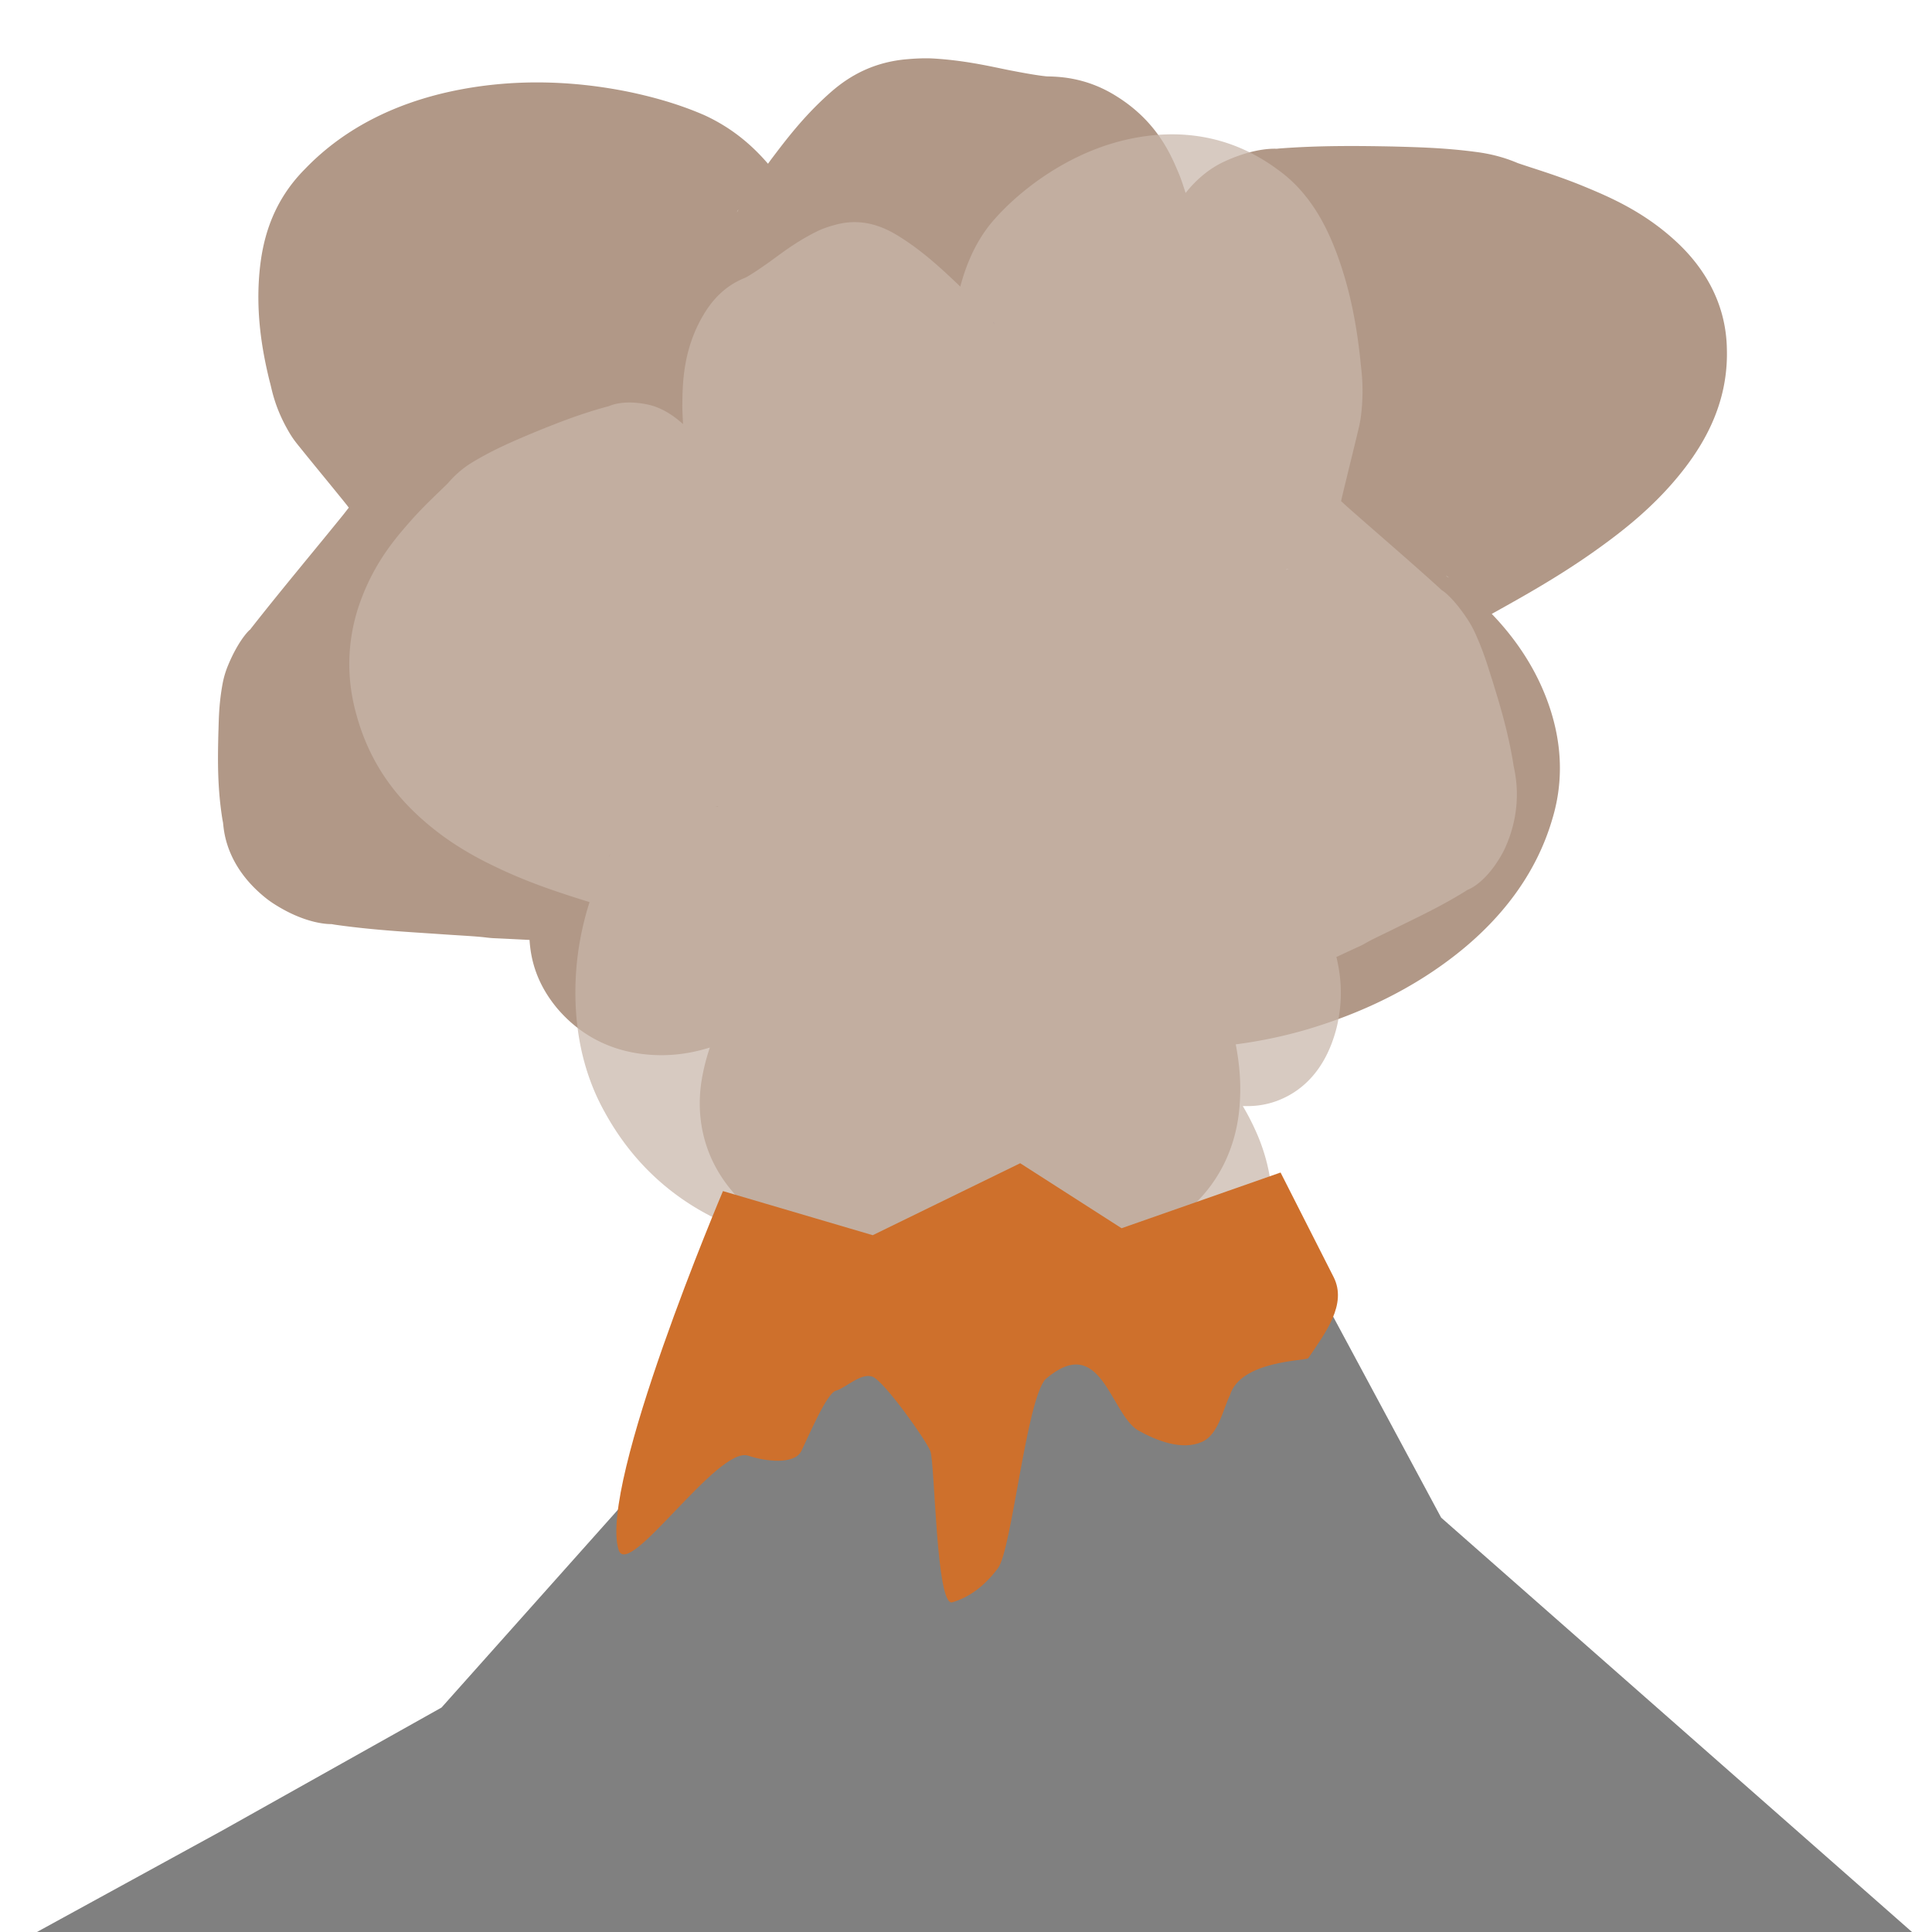 <?xml version="1.0" encoding="UTF-8" standalone="no"?>
<!-- Created with Inkscape (http://www.inkscape.org/) -->

<svg
   width="512"
   height="512"
   viewBox="0 0 512 512"
   version="1.1"
   id="svg5"
   inkscape:version="1.2.2 (732a01da63, 2022-12-09)"
   sodipodi:docname="favicon.svg"
   inkscape:export-filename="icon.png"
   inkscape:export-xdpi="96"
   inkscape:export-ydpi="96"
   xmlns:inkscape="http://www.inkscape.org/namespaces/inkscape"
   xmlns:sodipodi="http://sodipodi.sourceforge.net/DTD/sodipodi-0.dtd"
   xmlns="http://www.w3.org/2000/svg"
   xmlns:svg="http://www.w3.org/2000/svg">
  <sodipodi:namedview
     id="namedview7"
     pagecolor="#000000"
     bordercolor="#000000"
     borderopacity="0.25"
     inkscape:showpageshadow="2"
     inkscape:pageopacity="0"
     inkscape:pagecheckerboard="true"
     inkscape:deskcolor="#d1d1d1"
     inkscape:document-units="px"
     showgrid="false"
     inkscape:zoom="0.21044923"
     inkscape:cx="-484.67748"
     inkscape:cy="-161.55916"
     inkscape:window-width="2560"
     inkscape:window-height="1377"
     inkscape:window-x="-8"
     inkscape:window-y="-8"
     inkscape:window-maximized="1"
     inkscape:current-layer="layer1" />
  <defs
     id="defs2" />
  <g
     inkscape:label="Layer 1"
     inkscape:groupmode="layer"
     id="layer1">
    <path
       id="path382"
       style="fill:#a48773;fill-opacity:0.855"
       sodipodi:type="inkscape:offset"
       inkscape:radius="23.983232"
       inkscape:original="M 249.36328 31.302734 C 243.476 31.552883 237.71493 32.917909 231.92188 33.890625 C 228.69164 34.460316 225.45151 35.000398 222.18164 35.283203 C 221.79288 35.313763 221.01217 35.370793 220.47266 35.388672 C 218.64547 35.362872 216.74 35.529203 215.16406 36.546875 C 211.97172 38.492196 210.12017 41.936964 208.67969 45.267578 C 205.69262 52.521912 204.34831 60.307595 203.07031 68.007812 C 202.78111 69.50668 202.67313 71.058131 202.20312 72.511719 C 201.10405 74.40512 198.90571 75.245781 196.93164 75.917969 C 193.16822 77.02947 189.08808 77.400609 185.24609 76.472656 C 181.64712 75.388603 178.77124 72.778053 176.18945 70.152344 C 172.30382 66.020715 168.96884 61.358559 166.31641 56.345703 C 165.85104 55.477771 165.7251 54.333952 164.73047 53.873047 C 163.00681 52.985667 161.00348 52.912639 159.11523 52.650391 C 150.73737 51.843668 142.30978 51.735269 133.89844 51.736328 C 127.80044 51.791618 121.68092 51.846246 115.61914 52.572266 C 114.06019 52.741077 112.52635 53.111795 111.11328 53.800781 C 105.61865 55.679889 100.00875 57.230644 94.619141 59.412109 C 88.924915 61.71176 83.218419 64.400039 78.681641 68.628906 C 75.720466 71.381016 73.465536 75.138582 73.359375 79.265625 C 73.04238 85.016414 75.515588 90.520439 78.769531 95.125 C 83.576339 101.88233 89.935559 107.34751 96.503906 112.33008 C 105.20675 118.89511 114.62316 124.41667 123.94531 130.03711 C 125.00798 130.76219 126.23245 131.35341 127.125 132.26758 C 128.11152 133.93895 129.98301 134.77453 131.55859 135.78711 C 138.42362 139.76196 145.59187 143.38951 151.73242 148.51562 C 154.12454 150.60471 156.58486 152.94289 157.55664 156.05859 C 157.96139 157.54254 157.81748 159.36616 156.69727 160.50586 C 155.4141 161.34572 153.77792 160.85694 152.39258 160.57031 C 147.28033 159.23397 142.46907 156.57163 137.10742 156.31836 C 134.94427 156.20805 132.78108 156.83121 131.00586 158.07227 C 124.45368 162.20797 119.17934 168.29634 115.82812 175.26758 C 113.11503 180.96498 111.78862 187.60808 113.50391 193.79688 C 115.74749 202.56195 121.30191 210.14924 128.01562 216.06836 C 136.58176 223.60334 146.92564 228.91859 157.7207 232.46875 C 162.78531 234.0981 167.97607 235.40092 173.25781 236.07227 C 176.84178 236.25918 180.03108 234.24566 182.87695 232.30664 C 185.21113 230.80073 187.39601 228.87328 190.13477 228.15234 C 191.51631 227.72644 192.79203 228.60875 193.73633 229.52539 C 196.29204 231.88408 196.89095 235.57199 196.73633 238.89258 C 196.44661 244.91583 194.60906 250.71032 193.16602 256.52539 C 191.69375 262.35613 190.14899 268.32654 190.58008 274.39258 C 190.86408 278.39336 192.47208 282.40857 195.55078 285.07031 C 202.43546 291.35011 211.2763 295.10213 220.28125 297.15234 C 231.19745 299.55909 242.73268 299.60338 253.54297 296.625 C 261.4124 294.42625 269.00578 290.36274 274.2207 283.94336 C 276.52572 281.18471 277.29348 277.39827 276.69922 273.89844 C 275.85883 268.67622 273.21359 263.99793 270.81836 259.35938 C 268.4834 254.82869 265.86423 250.30588 264.88086 245.24609 C 264.25983 242.20703 264.76224 238.83555 266.80078 236.41211 C 269.55519 233.0622 273.74487 231.3056 277.85547 230.27344 C 280.59449 229.64656 283.49454 229.01877 286.26758 229.82617 C 291.01874 231.12521 295.06122 234.07569 299.25977 236.53125 C 302.82826 238.62805 306.6181 240.81399 310.85547 241.00195 C 313.67238 241.10356 316.65491 240.10133 318.54688 237.95312 C 320.4753 235.61739 320.33958 232.3724 319.92969 229.54688 C 319.53196 226.42346 318.52628 223.3048 318.94922 220.13281 C 319.19338 218.19215 320.96802 217.02017 322.47852 216.04688 C 326.70159 213.61784 331.62001 212.8249 336.39648 212.29688 C 341.63647 211.74013 346.9119 211.88021 352.16992 211.74023 C 356.58511 211.26187 360.97238 211.20469 365.41406 210.95703 C 373.37011 210.54968 381.34605 210.24524 389.25586 209.25195 C 391.212 208.90713 393.32324 208.77294 395.03711 207.67969 C 396.72289 206.3296 397.11939 204.03994 397.55664 202.04492 C 398.55304 196.22366 398.62207 190.29152 398.61328 184.40039 C 398.54628 181.37605 398.58287 178.32732 398.11914 175.33203 C 397.51802 173.72731 396.35092 172.40463 395.40039 170.99609 C 388.25015 161.18912 380.78266 151.62388 373.50195 141.91797 C 369.57743 136.65148 365.55111 131.45152 361.92188 125.97461 C 361.368 125.46257 361.62394 124.9361 362.04102 124.43164 C 365.49362 119.3928 369.40232 114.68738 373.21875 109.92383 C 377.42141 104.72536 381.72972 99.611437 385.92969 94.412109 C 387.25498 92.211527 387.8673 89.67105 388.57812 87.224609 C 390.26042 80.70318 391.33251 73.938578 390.88672 67.189453 C 390.58161 62.813891 389.44312 58.235816 386.35352 54.960938 C 380.2614 48.0199 371.66478 43.736867 362.80664 41.523438 C 351.50315 38.718457 339.59236 38.797588 328.19141 40.992188 C 323.57173 41.926856 318.98496 43.151886 314.63477 44.982422 C 309.33946 47.451828 305.523 52.166889 302.53125 57.046875 C 296.66148 66.745003 293.33242 77.684221 288.16211 87.732422 C 286.26277 91.245258 284.16958 94.876947 280.83594 97.21875 C 278.71092 98.7368 275.88202 99.009805 273.44141 98.15625 C 271.57276 97.718039 270.14695 96.189068 269.58789 94.386719 C 268.37369 90.65395 268.80798 86.639443 269.32812 82.822266 C 270.43047 75.555029 272.78626 68.571281 274.93164 61.566406 C 275.3315 60.468328 275.31492 59.251485 274.76562 58.205078 C 273.0451 54.504833 270.71336 51.128976 268.44531 47.75 C 265.16822 43.079109 261.80301 38.411329 257.70312 34.417969 C 256.19011 32.947808 254.36962 31.61539 252.19922 31.433594 C 251.26087 31.302264 250.30958 31.287326 249.36328 31.302734 z "
       d="m 248.973,7.322 a 23.986,23.986 0 0 0 -0.627,0.02 c -8.921,0.379 -15.654,2.101 -20.395,2.896 a 23.986,23.986 0 0 0 -0.195,0.033 c -3.07,0.541 -5.602,0.938 -7.611,1.113 -0.294,0.018 -0.752,0.043 -0.467,0.033 l 1.133,-0.01 c -3.473,-0.049 -10.509,-0.115 -18.363,4.84 -10.204,6.332 -13.776,14.869 -15.779,19.5 a 23.986,23.986 0 0 0 -0.166,0.389 c -0.642,1.559 -1.108,3.054 -1.633,4.572 -2.126,-2.908 -5.329,-6.275 -9.77,-8.42 -7.589,-3.741 -12.491,-3.368 -12.686,-3.395 a 23.986,23.986 0 0 0 -1,-0.117 c -9.701,-0.934 -18.9,-1.025 -27.52,-1.023 a 23.986,23.986 0 0 0 -0.213,0 c -6.05,0.055 -13.004,0.079 -20.746,0.994 -3.602,0.398 -7.861,1.315 -12.334,3.496 l 2.752,-1.137 c -4.588,1.569 -10.641,3.203 -17.73,6.072 -8.5e-4,3.44e-4 -0.001,0.002 -0.002,0.002 -6.549,2.645 -15.128,6.297 -23.285,13.898 -6.424,5.976 -12.504,14.95 -12.924,27.248 -0.616,13.243 4.675,23.427 9.771,30.639 a 23.986,23.986 0 0 0 0.043,0.06 c 7.058,9.922 15.425,16.829 22.783,22.41 a 23.986,23.986 0 0 0 0.051,0.039 c 8.383,6.324 16.622,11.321 24.428,16.012 -4.998,5.15 -9.19,10.971 -12.275,17.389 a 23.986,23.986 0 0 0 -0.039,0.08 c -4.497,9.444 -7.484,21.614 -3.824,35.047 3.813,14.625 12.444,25.802 21.805,34.055 a 23.986,23.986 0 0 0 0.021,0.018 c 11.556,10.165 24.828,16.827 38.053,21.176 a 23.986,23.986 0 0 0 0.146,0.047 c 5.375,1.729 11.255,3.173 17.506,4.135 -0.958,4.705 -1.694,10.058 -1.225,16.658 0.652,9.176 4.203,19.19 13.031,26.93 10.859,9.791 23.506,14.837 35.27,17.516 a 23.986,23.986 0 0 0 0.16,0.035 c 14.325,3.158 29.716,3.329 44.797,-0.826 a 23.986,23.986 0 0 0 0.082,-0.023 c 11.342,-3.169 23.447,-9.191 32.707,-20.508 7.453,-8.985 9.257,-19.625 7.646,-29.24 -0.428,-2.62 -1.008,-5.01 -1.678,-7.18 3.17,1.067 6.724,1.971 11.121,2.166 a 23.986,23.986 0 0 0 0.197,0.008 c 9.104,0.328 18.845,-2.411 26.555,-11.164 a 23.986,23.986 0 0 0 0.496,-0.582 c 5.051,-6.118 6.65,-12.157 7.051,-17.236 2.667,-0.078 4.879,-0.169 8.717,-0.271 a 23.986,23.986 0 0 0 1.945,-0.131 c 2.901,-0.314 6.841,-0.397 11.887,-0.676 l 0.08,-0.004 c 0.013,-7e-4 0.017,-0.001 0.029,-0.002 7.721,-0.394 16.249,-0.693 25.494,-1.854 a 23.986,23.986 0 0 0 1.176,-0.178 c 0.098,-0.017 6.023,0.447 14.516,-4.971 a 23.986,23.986 0 0 0 2.094,-1.5 c 10.58,-8.474 10.69,-18.012 10.955,-19.221 a 23.986,23.986 0 0 0 0.211,-1.088 c 1.422,-8.31 1.409,-15.624 1.4,-21.727 a 23.986,23.986 0 0 0 -0.006,-0.496 c -0.055,-2.474 0.1,-6.592 -0.77,-12.207 a 23.986,23.986 0 0 0 -1.242,-4.744 c -2.66,-7.1 -5.544,-9.704 -5.297,-9.338 a 23.986,23.986 0 0 0 -0.502,-0.713 c -7.444,-10.21 -14.964,-19.839 -22.047,-29.279 l -0.019,-0.027 c -0.008,-0.011 -0.017,-0.022 -0.025,-0.033 -0.508,-0.682 -0.845,-1.181 -1.342,-1.844 0.225,-0.28 0.348,-0.462 0.576,-0.746 0.005,-0.007 0.008,-0.011 0.014,-0.018 3.981,-4.923 8.266,-10.01 12.65,-15.438 a 23.986,23.986 0 0 0 1.889,-2.697 c 3.85,-6.392 4.636,-11.151 5.135,-12.869 a 23.986,23.986 0 0 0 0.191,-0.701 c 2.069,-8.019 3.7,-17.281 3.018,-27.605 a 23.986,23.986 0 0 0 -0.006,-0.088 C 414.305,58.249 412.538,47.97 404.041,38.791 393.845,27.36 380.867,21.316 368.621,18.256 a 23.986,23.986 0 0 0 -0.039,-0.01 c -15.228,-3.779 -30.583,-3.565 -44.924,-0.805 a 23.986,23.986 0 0 0 -0.223,0.043 c -5.588,1.131 -11.724,2.708 -18.104,5.393 a 23.986,23.986 0 0 0 -0.834,0.369 c -6.878,3.207 -11.769,7.556 -15.592,11.961 -0.164,-0.242 -0.393,-0.595 -0.547,-0.824 a 23.986,23.986 0 0 0 -0.281,-0.408 C 284.682,29.134 280.53,23.173 274.438,17.238 a 23.986,23.986 0 0 0 -0.021,-0.021 C 271.259,14.149 265.14,8.688 254.721,7.637 252.332,7.368 250.254,7.301 248.973,7.322 Z M 296,47.059 l 0.514,1.035 c -0.128,-0.275 -0.26,-0.443 -0.389,-0.711 -0.054,-0.106 -0.069,-0.218 -0.125,-0.324 z M 138.238,132.361 c 0.03,0.002 0.068,0.007 0.057,0.008 -0.021,-0.001 -0.035,-0.007 -0.057,-0.008 z m 18.91,4.467 c 0.495,0.146 0.917,0.262 0.738,0.305 -0.106,-0.042 -0.589,-0.237 -0.738,-0.305 z m -38.943,0.963 c -0.174,0.11 -0.319,0.252 -0.492,0.363 -0.145,0.098 -0.306,0.161 -0.449,0.262 z"
       transform="matrix(-1.065,-0.02,-0.022,1.03,511.986,12.908)" />
    <path
       id="path382-2"
       style="fill:#c9b6aa;fill-opacity:0.723"
       sodipodi:type="inkscape:offset"
       inkscape:radius="23.983232"
       inkscape:original="M 249.36328 31.302734 C 243.476 31.552883 237.71493 32.917909 231.92188 33.890625 C 228.69164 34.460316 225.45151 35.000398 222.18164 35.283203 C 221.79288 35.313763 221.01217 35.370793 220.47266 35.388672 C 218.64547 35.362872 216.74 35.529203 215.16406 36.546875 C 211.97172 38.492196 210.12017 41.936964 208.67969 45.267578 C 205.69262 52.521912 204.34831 60.307595 203.07031 68.007812 C 202.78111 69.50668 202.67313 71.058131 202.20312 72.511719 C 201.10405 74.40512 198.90571 75.245781 196.93164 75.917969 C 193.16822 77.02947 189.08808 77.400609 185.24609 76.472656 C 181.64712 75.388603 178.77124 72.778053 176.18945 70.152344 C 172.30382 66.020715 168.96884 61.358559 166.31641 56.345703 C 165.85104 55.477771 165.7251 54.333952 164.73047 53.873047 C 163.00681 52.985667 161.00348 52.912639 159.11523 52.650391 C 150.73737 51.843668 142.30978 51.735269 133.89844 51.736328 C 127.80044 51.791618 121.68092 51.846246 115.61914 52.572266 C 114.06019 52.741077 112.52635 53.111795 111.11328 53.800781 C 105.61865 55.679889 100.00875 57.230644 94.619141 59.412109 C 88.924915 61.71176 83.218419 64.400039 78.681641 68.628906 C 75.720466 71.381016 73.465536 75.138582 73.359375 79.265625 C 73.04238 85.016414 75.515588 90.520439 78.769531 95.125 C 83.576339 101.88233 89.935559 107.34751 96.503906 112.33008 C 105.20675 118.89511 114.62316 124.41667 123.94531 130.03711 C 125.00798 130.76219 126.23245 131.35341 127.125 132.26758 C 128.11152 133.93895 129.98301 134.77453 131.55859 135.78711 C 138.42362 139.76196 145.59187 143.38951 151.73242 148.51562 C 154.12454 150.60471 156.58486 152.94289 157.55664 156.05859 C 157.96139 157.54254 157.81748 159.36616 156.69727 160.50586 C 155.4141 161.34572 153.77792 160.85694 152.39258 160.57031 C 147.28033 159.23397 142.46907 156.57163 137.10742 156.31836 C 134.94427 156.20805 132.78108 156.83121 131.00586 158.07227 C 124.45368 162.20797 119.17934 168.29634 115.82812 175.26758 C 113.11503 180.96498 111.78862 187.60808 113.50391 193.79688 C 115.74749 202.56195 121.30191 210.14924 128.01562 216.06836 C 136.58176 223.60334 146.92564 228.91859 157.7207 232.46875 C 162.78531 234.0981 167.97607 235.40092 173.25781 236.07227 C 176.84178 236.25918 180.03108 234.24566 182.87695 232.30664 C 185.21113 230.80073 187.39601 228.87328 190.13477 228.15234 C 191.51631 227.72644 192.79203 228.60875 193.73633 229.52539 C 196.29204 231.88408 196.89095 235.57199 196.73633 238.89258 C 196.44661 244.91583 194.60906 250.71032 193.16602 256.52539 C 191.69375 262.35613 190.14899 268.32654 190.58008 274.39258 C 190.86408 278.39336 192.47208 282.40857 195.55078 285.07031 C 202.43546 291.35011 211.2763 295.10213 220.28125 297.15234 C 231.19745 299.55909 242.73268 299.60338 253.54297 296.625 C 261.4124 294.42625 269.00578 290.36274 274.2207 283.94336 C 276.52572 281.18471 277.29348 277.39827 276.69922 273.89844 C 275.85883 268.67622 273.21359 263.99793 270.81836 259.35938 C 268.4834 254.82869 265.86423 250.30588 264.88086 245.24609 C 264.25983 242.20703 264.76224 238.83555 266.80078 236.41211 C 269.55519 233.0622 273.74487 231.3056 277.85547 230.27344 C 280.59449 229.64656 283.49454 229.01877 286.26758 229.82617 C 291.01874 231.12521 295.06122 234.07569 299.25977 236.53125 C 302.82826 238.62805 306.6181 240.81399 310.85547 241.00195 C 313.67238 241.10356 316.65491 240.10133 318.54688 237.95312 C 320.4753 235.61739 320.33958 232.3724 319.92969 229.54688 C 319.53196 226.42346 318.52628 223.3048 318.94922 220.13281 C 319.19338 218.19215 320.96802 217.02017 322.47852 216.04688 C 326.70159 213.61784 331.62001 212.8249 336.39648 212.29688 C 341.63647 211.74013 346.9119 211.88021 352.16992 211.74023 C 356.58511 211.26187 360.97238 211.20469 365.41406 210.95703 C 373.37011 210.54968 381.34605 210.24524 389.25586 209.25195 C 391.212 208.90713 393.32324 208.77294 395.03711 207.67969 C 396.72289 206.3296 397.11939 204.03994 397.55664 202.04492 C 398.55304 196.22366 398.62207 190.29152 398.61328 184.40039 C 398.54628 181.37605 398.58287 178.32732 398.11914 175.33203 C 397.51802 173.72731 396.35092 172.40463 395.40039 170.99609 C 388.25015 161.18912 380.78266 151.62388 373.50195 141.91797 C 369.57743 136.65148 365.55111 131.45152 361.92188 125.97461 C 361.368 125.46257 361.62394 124.9361 362.04102 124.43164 C 365.49362 119.3928 369.40232 114.68738 373.21875 109.92383 C 377.42141 104.72536 381.72972 99.611437 385.92969 94.412109 C 387.25498 92.211527 387.8673 89.67105 388.57812 87.224609 C 390.26042 80.70318 391.33251 73.938578 390.88672 67.189453 C 390.58161 62.813891 389.44312 58.235816 386.35352 54.960938 C 380.2614 48.0199 371.66478 43.736867 362.80664 41.523438 C 351.50315 38.718457 339.59236 38.797588 328.19141 40.992188 C 323.57173 41.926856 318.98496 43.151886 314.63477 44.982422 C 309.33946 47.451828 305.523 52.166889 302.53125 57.046875 C 296.66148 66.745003 293.33242 77.684221 288.16211 87.732422 C 286.26277 91.245258 284.16958 94.876947 280.83594 97.21875 C 278.71092 98.7368 275.88202 99.009805 273.44141 98.15625 C 271.57276 97.718039 270.14695 96.189068 269.58789 94.386719 C 268.37369 90.65395 268.80798 86.639443 269.32812 82.822266 C 270.43047 75.555029 272.78626 68.571281 274.93164 61.566406 C 275.3315 60.468328 275.31492 59.251485 274.76562 58.205078 C 273.0451 54.504833 270.71336 51.128976 268.44531 47.75 C 265.16822 43.079109 261.80301 38.411329 257.70312 34.417969 C 256.19011 32.947808 254.36962 31.61539 252.19922 31.433594 C 251.26087 31.302264 250.30958 31.287326 249.36328 31.302734 z "
       d="m 248.973,7.322 a 23.986,23.986 0 0 0 -0.627,0.02 c -8.921,0.379 -15.654,2.101 -20.395,2.896 a 23.986,23.986 0 0 0 -0.195,0.033 c -3.07,0.541 -5.602,0.938 -7.611,1.113 -0.294,0.018 -0.752,0.043 -0.467,0.033 l 1.133,-0.01 c -3.473,-0.049 -10.509,-0.115 -18.363,4.84 -10.204,6.332 -13.776,14.869 -15.779,19.5 a 23.986,23.986 0 0 0 -0.166,0.389 c -0.642,1.559 -1.108,3.054 -1.633,4.572 -2.126,-2.908 -5.329,-6.275 -9.77,-8.42 -7.589,-3.741 -12.491,-3.368 -12.686,-3.395 a 23.986,23.986 0 0 0 -1,-0.117 c -9.701,-0.934 -18.9,-1.025 -27.52,-1.023 a 23.986,23.986 0 0 0 -0.213,0 c -6.05,0.055 -13.004,0.079 -20.746,0.994 -3.602,0.398 -7.861,1.315 -12.334,3.496 l 2.752,-1.137 c -4.588,1.569 -10.641,3.203 -17.73,6.072 -8.5e-4,3.44e-4 -0.001,0.002 -0.002,0.002 -6.549,2.645 -15.128,6.297 -23.285,13.898 -6.424,5.976 -12.504,14.95 -12.924,27.248 -0.616,13.243 4.675,23.427 9.771,30.639 a 23.986,23.986 0 0 0 0.043,0.06 c 7.058,9.922 15.425,16.829 22.783,22.41 a 23.986,23.986 0 0 0 0.051,0.039 c 8.383,6.324 16.622,11.321 24.428,16.012 -4.998,5.15 -9.19,10.971 -12.275,17.389 a 23.986,23.986 0 0 0 -0.039,0.08 c -4.497,9.444 -7.484,21.614 -3.824,35.047 3.813,14.625 12.444,25.802 21.805,34.055 a 23.986,23.986 0 0 0 0.021,0.018 c 11.556,10.165 24.828,16.827 38.053,21.176 a 23.986,23.986 0 0 0 0.146,0.047 c 5.375,1.729 11.255,3.173 17.506,4.135 -0.958,4.705 -1.694,10.058 -1.225,16.658 0.652,9.176 4.203,19.19 13.031,26.93 10.859,9.791 23.506,14.837 35.27,17.516 a 23.986,23.986 0 0 0 0.16,0.035 c 14.325,3.158 29.716,3.329 44.797,-0.826 a 23.986,23.986 0 0 0 0.082,-0.023 c 11.342,-3.169 23.447,-9.191 32.707,-20.508 7.453,-8.985 9.257,-19.625 7.646,-29.24 -0.428,-2.62 -1.008,-5.01 -1.678,-7.18 3.17,1.067 6.724,1.971 11.121,2.166 a 23.986,23.986 0 0 0 0.197,0.008 c 9.104,0.328 18.845,-2.411 26.555,-11.164 a 23.986,23.986 0 0 0 0.496,-0.582 c 5.051,-6.118 6.65,-12.157 7.051,-17.236 2.667,-0.078 4.879,-0.169 8.717,-0.271 a 23.986,23.986 0 0 0 1.945,-0.131 c 2.901,-0.314 6.841,-0.397 11.887,-0.676 l 0.08,-0.004 c 0.013,-7e-4 0.017,-0.001 0.029,-0.002 7.721,-0.394 16.249,-0.693 25.494,-1.854 a 23.986,23.986 0 0 0 1.176,-0.178 c 0.098,-0.017 6.023,0.447 14.516,-4.971 a 23.986,23.986 0 0 0 2.094,-1.5 c 10.58,-8.474 10.69,-18.012 10.955,-19.221 a 23.986,23.986 0 0 0 0.211,-1.088 c 1.422,-8.31 1.409,-15.624 1.4,-21.727 a 23.986,23.986 0 0 0 -0.006,-0.496 c -0.055,-2.474 0.1,-6.592 -0.77,-12.207 a 23.986,23.986 0 0 0 -1.242,-4.744 c -2.66,-7.1 -5.544,-9.704 -5.297,-9.338 a 23.986,23.986 0 0 0 -0.502,-0.713 c -7.444,-10.21 -14.964,-19.839 -22.047,-29.279 l -0.019,-0.027 c -0.008,-0.011 -0.017,-0.022 -0.025,-0.033 -0.508,-0.682 -0.845,-1.181 -1.342,-1.844 0.225,-0.28 0.348,-0.462 0.576,-0.746 0.005,-0.007 0.008,-0.011 0.014,-0.018 3.981,-4.923 8.266,-10.01 12.65,-15.438 a 23.986,23.986 0 0 0 1.889,-2.697 c 3.85,-6.392 4.636,-11.151 5.135,-12.869 a 23.986,23.986 0 0 0 0.191,-0.701 c 2.069,-8.019 3.7,-17.281 3.018,-27.605 a 23.986,23.986 0 0 0 -0.006,-0.088 C 414.305,58.249 412.538,47.97 404.041,38.791 393.845,27.36 380.867,21.316 368.621,18.256 a 23.986,23.986 0 0 0 -0.039,-0.01 c -15.228,-3.779 -30.583,-3.565 -44.924,-0.805 a 23.986,23.986 0 0 0 -0.223,0.043 c -5.588,1.131 -11.724,2.708 -18.104,5.393 a 23.986,23.986 0 0 0 -0.834,0.369 c -6.878,3.207 -11.769,7.556 -15.592,11.961 -0.164,-0.242 -0.393,-0.595 -0.547,-0.824 a 23.986,23.986 0 0 0 -0.281,-0.408 C 284.682,29.134 280.53,23.173 274.438,17.238 a 23.986,23.986 0 0 0 -0.021,-0.021 C 271.259,14.149 265.14,8.688 254.721,7.637 252.332,7.368 250.254,7.301 248.973,7.322 Z M 296,47.059 l 0.514,1.035 c -0.128,-0.275 -0.26,-0.443 -0.389,-0.711 -0.054,-0.106 -0.069,-0.218 -0.125,-0.324 z M 138.238,132.361 c 0.03,0.002 0.068,0.007 0.057,0.008 -0.021,-0.001 -0.035,-0.007 -0.057,-0.008 z m 18.91,4.467 c 0.495,0.146 0.917,0.262 0.738,0.305 -0.106,-0.042 -0.589,-0.237 -0.738,-0.305 z m -38.943,0.963 c -0.174,0.11 -0.319,0.252 -0.492,0.363 -0.145,0.098 -0.306,0.161 -0.449,0.262 z"
       transform="matrix(0.722,-0.299,0.298,0.967,35.401,128.294)" />
    <path
       style="fill:#808080;stroke:none;stroke-width:4.375;stroke-dasharray:none;stroke-opacity:1"
       d="m 117.012,452.515 58.209,-65.274 17.819,-64.225 39.202,10.995 36.232,-16.833 24.947,15.014 43.36,-14.028 45.142,84.028 131.8,115.99 -516.751,0.834 61.803,-33.844 z"
       id="path113"
       sodipodi:nodetypes="cccccccccccc" />
    <path
       style="fill:#ce702c;fill-opacity:1;stroke-width:1.032"
       d="m 191.591,315.651 c 0,0 -33.053,77.8 -27.656,95.075 2.544,8.143 26.29,-27.675 34.373,-24.948 4.453,1.503 12.213,2.461 14.045,-1.23 1.832,-3.691 6.717,-15.379 9.16,-15.994 2.443,-0.615 6.717,-4.921 9.77,-3.691 3.053,1.23 14.045,16.609 15.266,19.685 1.221,3.076 1.525,41.313 5.8,40.082 4.274,-1.23 8.472,-4.141 12.135,-9.062 3.664,-4.921 7.5,-44.564 12.597,-50.09 14.662,-12.532 17.108,8.981 24.426,13.533 5.049,2.836 11.829,5.478 17.098,3.076 4.343,-1.98 5.496,-8.612 7.328,-12.303 2.782,-9.265 20.168,-9.137 20.762,-9.842 4.572,-6.745 10.379,-14.312 6.717,-21.53 l -14.045,-27.682 -42.134,14.764 -26.868,-17.224 -39.081,19.07 z"
       id="path460"
       sodipodi:nodetypes="cssssssssccsccsccccc" />
  </g>
</svg>
